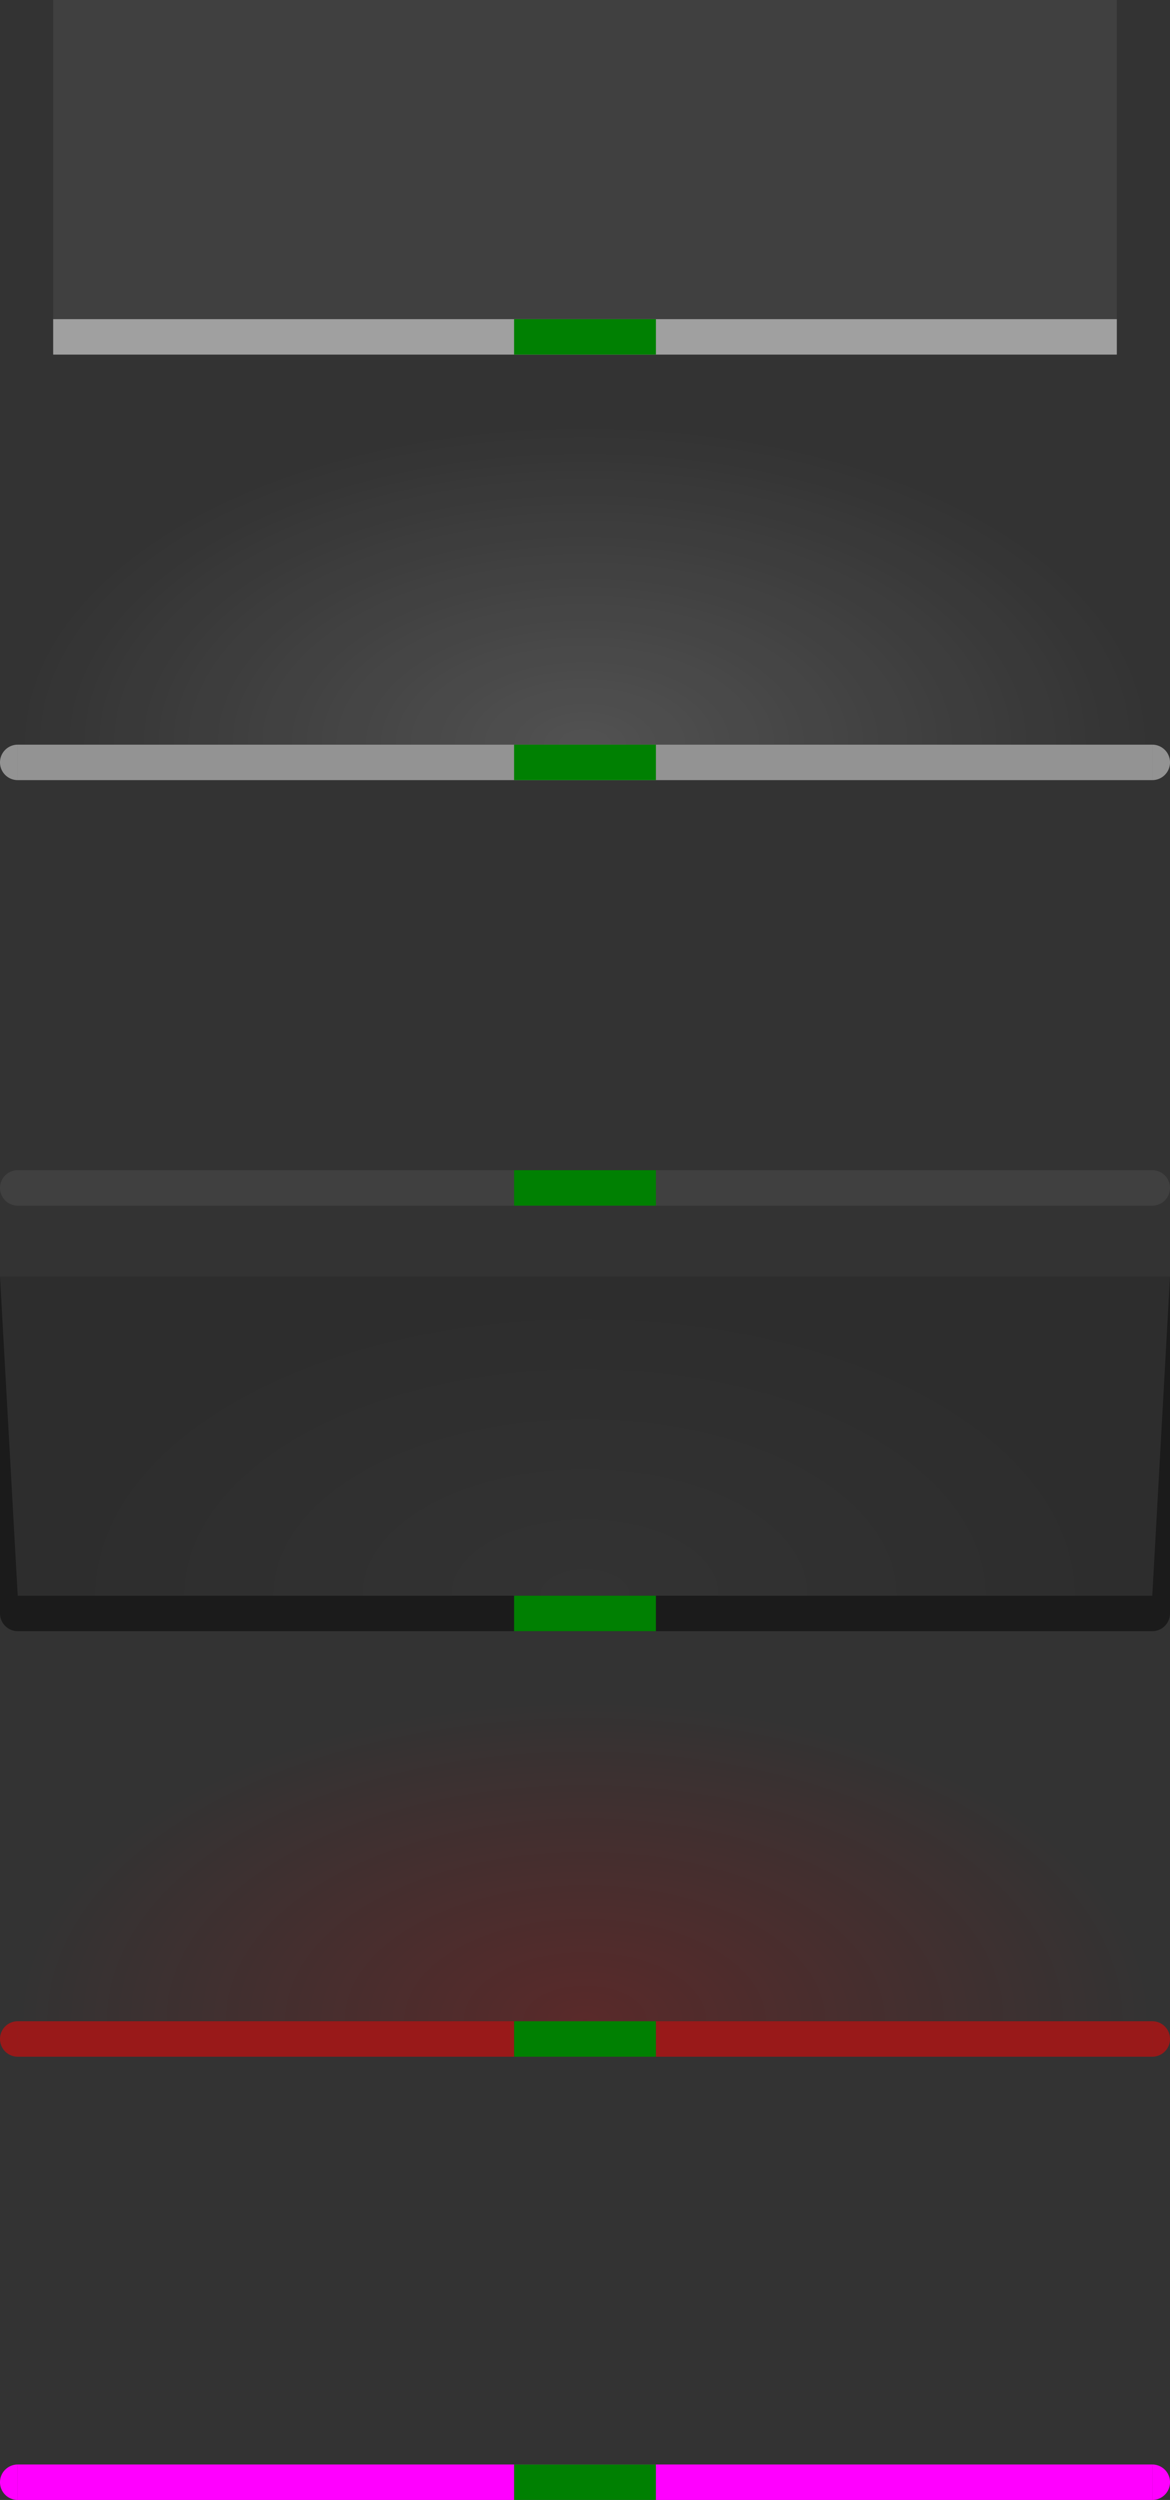 <?xml version="1.0" encoding="UTF-8" standalone="no"?>
<svg id="svg3120" xmlns:rdf="http://www.w3.org/1999/02/22-rdf-syntax-ns#" xmlns="http://www.w3.org/2000/svg" height="141" width="66" version="1.1" xmlns:cc="http://creativecommons.org/ns#" xmlns:xlink="http://www.w3.org/1999/xlink" xmlns:dc="http://purl.org/dc/elements/1.1/">
	<rect width="100%" height="100%" fill="#333333" stroke="none"/>
	<defs id="defs3122">
		<style id="current-color-scheme" type="text/css">
			.ColorScheme-Highlight { color:#FF00FF; }
		</style>
		<linearGradient id="linearGradient4594">
			<stop id="stop4596" style="stop-color:#000000;stop-opacity:0" offset="0"/>
			<stop id="stop4598" style="stop-color:#000000" offset="1"/>
		</linearGradient>
		<linearGradient id="linearGradient4554">
			<stop id="stop4556" style="stop-color:#ff0000" offset="0"/>
			<stop id="stop4558" style="stop-color:#ff0000;stop-opacity:0" offset="1"/>
		</linearGradient>
		<linearGradient id="linearGradient4038">
			<stop id="stop4040" style="stop-color:#ffffff" offset="0"/>
			<stop id="stop4042" style="stop-color:#ffffff;stop-opacity:0" offset="1"/>
		</linearGradient>
		<radialGradient id="radialGradient4560" xlink:href="#linearGradient4038" gradientUnits="userSpaceOnUse" cy="110.5" cx="-56" gradientTransform="matrix(1 0 0 .562 89 -20.156)" r="32"/>
		<radialGradient id="radialGradient4602" xlink:href="#linearGradient4594" gradientUnits="userSpaceOnUse" cy="158.5" cx="-56" gradientTransform="matrix(1 0 0 .562 89 .844)" r="32"/>
		<radialGradient id="radialGradient4616" xlink:href="#linearGradient4554" gradientUnits="userSpaceOnUse" cy="110.5" cx="-56" gradientTransform="matrix(1 0 0 .562 89 51.844)" r="32"/>
		<radialGradient id="radialGradient4889" xlink:href="#linearGradient4038" gradientUnits="userSpaceOnUse" cy="-40.643" cx="127" gradientTransform="matrix(-2 -0 0 -3.556 373 -185.51)" r="9"/>
		<radialGradient id="radialGradient4945" xlink:href="#linearGradient4594" gradientUnits="userSpaceOnUse" cy="-40.446" cx="167" gradientTransform="matrix(-2 2.7179e-8 -4.8319e-8 -3.556 501 -184.81)" r="9"/>
		<radialGradient id="radialGradient4963" xlink:href="#linearGradient4554" gradientUnits="userSpaceOnUse" cy="-40.643" cx="127" gradientTransform="matrix(-2 -0 0 -3.556 445 -185.51)" r="9"/>
		<radialGradient id="radialGradient3604" xlink:href="#linearGradient4038" gradientUnits="userSpaceOnUse" cy="110.5" cx="-56" gradientTransform="matrix(1 0 0 .562 23 67.844)" r="32"/>
		<radialGradient id="radialGradient3606" xlink:href="#linearGradient4594" gradientUnits="userSpaceOnUse" cy="158.5" cx="-56" gradientTransform="matrix(1 0 0 .562 23 88.844)" r="32"/>
		<radialGradient id="radialGradient3608" xlink:href="#linearGradient4554" gradientUnits="userSpaceOnUse" cy="110.5" cx="-56" gradientTransform="matrix(1 0 0 .562 23 139.84)" r="32"/>
		<radialGradient id="radialGradient3616" xlink:href="#linearGradient4038" gradientUnits="userSpaceOnUse" cy="-40.643" cx="127" gradientTransform="matrix(-2 -0 0 -3.556 307 -103.51)" r="9"/>
		<radialGradient id="radialGradient3618" xlink:href="#linearGradient4594" gradientUnits="userSpaceOnUse" cy="-40.446" cx="167" gradientTransform="matrix(-2 2.7179e-8 -4.8319e-8 -3.556 435 -102.81)" r="9"/>
		<radialGradient id="radialGradient3620" xlink:href="#linearGradient4554" gradientUnits="userSpaceOnUse" cy="-40.643" cx="127" gradientTransform="matrix(-2 -0 0 -3.556 379 -103.51)" r="9"/>
		<radialGradient id="radialGradient3553" xlink:href="#linearGradient4038" gradientUnits="userSpaceOnUse" cy="110.5" cx="-56" gradientTransform="matrix(1 0 0 .562 189 -20.156)" r="32"/>
		<radialGradient id="radialGradient3555" xlink:href="#linearGradient4594" gradientUnits="userSpaceOnUse" cy="158.5" cx="-56" gradientTransform="matrix(1 0 0 .562 189 .844)" r="32"/>
		<radialGradient id="radialGradient3557" xlink:href="#linearGradient4554" gradientUnits="userSpaceOnUse" cy="110.5" cx="-56" gradientTransform="matrix(1 0 0 .562 189 51.844)" r="32"/>
	</defs>
	<rect id="hint-stretch-borders" style="fill:#008002" height="5" width="5" y="-44" x="17"/>
	<path id="group-expander-left" style="fill:#e0e0e0" d="m25-29 5-4-5-4z"/>
	<path id="group-expander-top" style="fill:#e0e0e0" d="m29-41 4 5 4-5z"/>
	<path id="group-expander-right" style="fill:#e0e0e0" d="m41-37-5 4 5 4z"/>
	<path id="group-expander-bottom" style="fill:#e0e0e0" d="m37-24.999-4-5-4 5z"/>
	<rect id="hover-bottom" style="fill:#ffffff;fill-opacity:.533" height="3" width="60" y="18" x="103"/>
	<rect id="hover-top" style="fill:#ffffff;fill-opacity:.063" height="3" width="60" y="0" x="103"/>
	<rect id="hover-center" style="fill:#ffffff;fill-opacity:.063" height="15" width="60" y="3" x="103"/>
	<rect id="hover-hint-bottom-margin" style="fill:#008002" height="3" width="8" y="18" x="129"/>
	<rect id="focus-bottom" style="fill:#ffffff;fill-opacity:.471" height="3" width="64" y="42" x="101"/>
	<path id="focus-bottomleft" style="fill:#ffffff;fill-opacity:.471" d="m101 42a1 1.5 0 0 0 -1 1.5 1 1.5 0 0 0 1 1.5v-3z"/>
	<path id="focus-bottomright" style="fill:#ffffff;fill-opacity:.471" d="m165 42a1 1.5 0 0 1 1 1.5 1 1.5 0 0 1 -1 1.5v-3z"/>
	<rect id="focus-center" style="opacity:.15;fill:url(#radialGradient3553)" height="18" width="64" y="24" x="101"/>
	<rect id="focus-left" style="fill:none" height="18" width="1" y="24" x="100"/>
	<rect id="focus-right" style="fill:none" height="18" width="1" y="24" x="165"/>
	<rect id="normal-bottom" style="fill:#ffffff;fill-opacity:.063" height="3" width="64" y="66" x="101"/>
	<path id="normal-bottomleft" style="fill:#ffffff;fill-opacity:.063" d="m101 66a1 1.5 0 0 0 -1 1.5 1 1.5 0 0 0 1 1.5v-3z"/>
	<path id="normal-bottomright" style="fill:#ffffff;fill-opacity:.063" d="m165 66a1 1.5 0 0 1 1 1.5 1 1.5 0 0 1 -1 1.5v-3z"/>
	<rect id="normal-center" style="opacity:.15;fill:none" height="18" width="64" y="48" x="101"/>
	<rect id="normal-left" style="fill:none" height="18" width="1" y="48" x="100"/>
	<rect id="normal-right" style="fill:none" height="18" width="1" y="48" x="165"/>
	<rect id="normal-hint-bottom-margin" style="fill:#008002" height="3" width="8" y="66" x="129"/>
	<rect id="minimized-bottom" style="fill:#000000;fill-opacity:.471" height="3" width="64" y="90" x="101"/>
	<path id="minimized-bottomleft" style="fill:#000000;fill-opacity:.471" d="m101 90-1 0v1.5c0 .828.448 1.5 1 1.5z"/>
	<rect id="minimized-center" style="opacity:.125;fill:url(#radialGradient3555)" height="18" width="64" y="72" x="101"/>
	<g id="minimized-left" transform="translate(189,-46)">
		<rect id="rect4618" style="opacity:.125;fill:#000000" height="18" width="1" y="118" x="-89"/>
		<path id="rect4584" style="fill:#000000;fill-opacity:.408" d="m-89 118 1 18h-1z"/>
	</g>
	<g id="minimized-right" transform="translate(189,-46)">
		<rect id="rect4620" style="opacity:.25;fill:#000000;fill-opacity:.502" height="18" width="1" y="118" x="-24"/>
		<path id="rect4586" style="fill:#000000;fill-opacity:.408" d="m-23 118v18h-1z"/>
	</g>
	<path id="minimized-bottomright" style="fill:#000000;fill-opacity:.471" d="m165 90 1 0v1.5c0 .828-.448 1.5-1 1.5z"/>
	<rect id="minimized-hint-bottom-margin" style="fill:#008002" height="3" width="8" y="90" x="129"/>
	<rect id="attention-bottom" style="fill:#ff0000;fill-opacity:.502" height="3" width="64" y="114" x="101"/>
	<path id="attention-bottomleft" style="fill:#ff0000;fill-opacity:.502" d="m101 114a1 1.5 0 0 0 -1 1.5 1 1.5 0 0 0 1 1.5v-3z"/>
	<path id="attention-bottomright" style="fill:#ff0000;fill-opacity:.502" d="m165 114a1 1.5 0 0 1 1 1.5 1 1.5 0 0 1 -1 1.5v-3z"/>
	<rect id="attention-center" style="opacity:.187;fill:url(#radialGradient3557)" height="18" width="64" y="96" x="101"/>
	<rect id="attention-left" style="fill:none" height="18" width="1" y="96" x="100"/>
	<rect id="attention-right" style="fill:none" height="18" width="1" y="96" x="165"/>
	<rect id="attention-hint-bottom-margin" style="fill:#008002" height="3" width="8" y="114" x="129"/>
	<rect id="focus-hint-bottom-margin" style="fill:#008002" height="3" width="8" y="42" x="129"/>
	<rect id="south-hover-bottom" style="fill:#ffffff;fill-opacity:.533" height="2" width="60" y="18" x="3"/>
	<rect id="south-hover-top" style="fill:#ffffff;fill-opacity:.063" height="3" width="60" y="0" x="3"/>
	<rect id="south-hover-center" style="fill:#ffffff;fill-opacity:.063" height="15" width="60" y="3" x="3"/>
	<rect id="south-hover-hint-bottom-margin" style="fill:#008002" height="2" width="8" y="18" x="29"/>
	<rect id="south-focus-bottom" style="fill:#ffffff;fill-opacity:.471" height="2" width="64" y="42" x="1"/>
	<path id="south-focus-bottomleft" style="fill:#ffffff;fill-opacity:.471" d="m1 42a1 1 0 0 0 -1 1 1 1 0 0 0 1 1v-2z"/>
	<path id="south-focus-bottomright" style="fill:#ffffff;fill-opacity:.471" d="m65 42a1 1 0 0 1 1 1 1 1 0 0 1 -1 1v-2z"/>
	<rect id="south-focus-center" style="opacity:.15;fill:url(#radialGradient4560)" height="18" width="64" y="24" x="1"/>
	<rect id="south-focus-left" style="fill:none" height="18" width="1" y="24" x="5.6843e-14"/>
	<rect id="south-focus-right" style="fill:none" height="18" width="1" y="24" x="65"/>
	<rect id="south-normal-bottom" style="fill:#ffffff;fill-opacity:.063" height="2" width="64" y="66" x="1"/>
	<path id="south-normal-bottomleft" style="fill:#ffffff;fill-opacity:.063" d="m1 66a1 1 0 0 0 -1 1 1 1 0 0 0 1 1v-2z"/>
	<path id="south-normal-bottomright" style="fill:#ffffff;fill-opacity:.063" d="m65 66a1 1 0 0 1 1 1 1 1 0 0 1 -1 1v-2z"/>
	<rect id="south-normal-center" style="opacity:.15;fill:none" height="18" width="64" y="48" x="1"/>
	<rect id="south-normal-left" style="fill:none" height="18" width="1" y="48" x="5.6843e-14"/>
	<rect id="south-normal-right" style="fill:none" height="18" width="1" y="48" x="65"/>
	<rect id="south-normal-hint-bottom-margin" style="fill:#008002" height="2" width="8" y="66" x="29"/>
	<rect id="south-minimized-bottom" style="fill:#000000;fill-opacity:.471" height="2" width="64" y="90" x="1"/>
	<path id="south-minimized-bottomleft" style="fill:#000000;fill-opacity:.471" d="m1 90-1 0v1c0 .552.448 1 1 1z"/>
	<rect id="south-minimized-center" style="opacity:.125;fill:url(#radialGradient4602)" height="18" width="64" y="72" x="1"/>
	<g id="south-minimized-left" transform="translate(89,-46)">
		<rect id="rect101" style="opacity:.125;fill:#000000" height="18" width="1" y="118" x="-89"/>
		<path id="path103" style="fill:#000000;fill-opacity:.408" d="m-89 118 1 18h-1z"/>
	</g>
	<g id="south-minimized-right" transform="translate(89,-46)">
		<rect id="rect106" style="opacity:.25;fill:#000000;fill-opacity:.502" height="18" width="1" y="118" x="-24"/>
		<path id="path108" style="fill:#000000;fill-opacity:.408" d="m-23 118v18h-1z"/>
	</g>
	<path id="south-minimized-bottomright" style="fill:#000000;fill-opacity:.471" d="m65 90 1 0v1c0 .552-.448 1-1 1z"/>
	<rect id="south-minimized-hint-bottom-margin" style="fill:#008002" height="2" width="8" y="90" x="29"/>
	<rect id="south-attention-bottom" style="fill:#ff0000;fill-opacity:.502" height="2" width="64" y="114" x="1"/>
	<path id="south-attention-bottomleft" style="fill:#ff0000;fill-opacity:.502" d="m1 114a1 1 0 0 0 -1 1 1 1 0 0 0 1 1v-2z"/>
	<path id="south-attention-bottomright" style="fill:#ff0000;fill-opacity:.502" d="m65 114a1 1 0 0 1 1 1 1 1 0 0 1 -1 1v-2z"/>
	<rect id="south-attention-center" style="opacity:.187;fill:url(#radialGradient4616)" height="18" width="64" y="96" x="1"/>
	<rect id="south-attention-left" style="fill:none" height="18" width="1" y="96" x="5.6843e-14"/>
	<rect id="south-attention-right" style="fill:none" height="18" width="1" y="96" x="65"/>
	<rect id="south-attention-hint-bottom-margin" style="fill:#008002" height="2" width="8" y="114" x="29"/>
	<rect id="south-focus-hint-bottom-margin" style="fill:#008002" height="2" width="8" y="42" x="29"/>
	<rect id="north-hover-top" style="fill:#ffffff;fill-opacity:.533" transform="scale(-1)" height="2" width="60" y="106" x="-63"/>
	<rect id="north-hover-bottom" style="fill:#ffffff;fill-opacity:.063" transform="scale(-1)" height="3" width="60" y="88" x="-63"/>
	<rect id="north-hover-center" style="fill:#ffffff;fill-opacity:.063" transform="scale(-1)" height="15" width="60" y="91" x="-63"/>
	<rect id="north-hover-hint-top-margin" style="fill:#008002" transform="scale(-1)" height="2" width="8" y="106" x="-37"/>
	<rect id="north-focus-top" style="fill:#ffffff;fill-opacity:.471" transform="scale(-1)" height="2" width="64" y="130" x="-65"/>
	<path id="north-focus-topleft" style="fill:#ffffff;fill-opacity:.471" d="m65-130a1 1 0 0 0 1 -1 1 1 0 0 0 -1 -1v2z"/>
	<path id="north-focus-topright" style="fill:#ffffff;fill-opacity:.471" d="m1-130a1 1 0 0 1 -1 -1 1 1 0 0 1 1 -1v2z"/>
	<rect id="north-focus-center" style="opacity:.15;fill:url(#radialGradient3604)" transform="scale(-1)" height="18" width="64" y="112" x="-65"/>
	<rect id="north-focus-left" style="fill:none" transform="scale(-1)" height="18" width="1" y="112" x="-66"/>
	<rect id="north-focus-right" style="fill:none" transform="scale(-1)" height="18" width="1" y="112" x="-1"/>
	<rect id="north-normal-top" style="fill:#ffffff;fill-opacity:.063" transform="scale(-1)" height="2" width="64" y="154" x="-65"/>
	<path id="north-normal-topleft" style="fill:#ffffff;fill-opacity:.063" d="m65-154a1 1 0 0 0 1 -1 1 1 0 0 0 -1 -1v2z"/>
	<path id="north-normal-topright" style="fill:#ffffff;fill-opacity:.063" d="m1-154a1 1 0 0 1 -1 -1 1 1 0 0 1 1 -1v2z"/>
	<rect id="north-normal-center" style="opacity:.15;fill:none" transform="scale(-1)" height="18" width="64" y="136" x="-65"/>
	<rect id="north-normal-left" style="fill:none" transform="scale(-1)" height="18" width="1" y="136" x="-66"/>
	<rect id="north-normal-right" style="fill:none" transform="scale(-1)" height="18" width="1" y="136" x="-1"/>
	<rect id="north-normal-hint-top-margin" style="fill:#008002" transform="scale(-1)" height="2" width="8" y="154" x="-37"/>
	<rect id="north-minimized-top" style="fill:#000000;fill-opacity:.471" transform="scale(-1)" height="2" width="64" y="178" x="-65"/>
	<path id="north-minimized-topleft" style="fill:#000000;fill-opacity:.471" d="m65-178 1-0v-1c0-.552-.448-1-1-1z"/>
	<rect id="north-minimized-center" style="opacity:.125;fill:url(#radialGradient3606)" transform="scale(-1)" height="18" width="64" y="160" x="-65"/>
	<g id="north-minimized-left" transform="matrix(-1,0,0,-1,-23,-42)">
		<rect id="rect131" style="opacity:.125;fill:#000000" height="18" width="1" y="118" x="-89"/>
		<path id="path133" style="fill:#000000;fill-opacity:.408" d="m-89 118 1 18h-1z"/>
	</g>
	<g id="north-minimized-right" transform="matrix(-1,0,0,-1,-23,-42)">
		<rect id="rect136" style="opacity:.25;fill:#000000;fill-opacity:.502" height="18" width="1" y="118" x="-24"/>
		<path id="path138" style="fill:#000000;fill-opacity:.408" d="m-23 118v18h-1z"/>
	</g>
	<path id="north-minimized-topright" style="fill:#000000;fill-opacity:.471" d="m1-178-1-0v-1c0-.552.448-1 1-1z"/>
	<rect id="north-minimized-hint-top-margin" style="fill:#008002" transform="scale(-1)" height="2" width="8" y="178" x="-37"/>
	<rect id="north-attention-top" style="fill:#ff0000;fill-opacity:.502" transform="scale(-1)" height="2" width="64" y="202" x="-65"/>
	<path id="north-attention-topleft" style="fill:#ff0000;fill-opacity:.502" d="m65-202a1 1 0 0 0 1 -1 1 1 0 0 0 -1 -1v2z"/>
	<path id="north-attention-topright" style="fill:#ff0000;fill-opacity:.502" d="m1-202a1 1 0 0 1 -1 -1 1 1 0 0 1 1 -1v2z"/>
	<rect id="north-attention-center" style="opacity:.187;fill:url(#radialGradient3608)" transform="scale(-1)" height="18" width="64" y="184" x="-65"/>
	<rect id="north-attention-left" style="fill:none" transform="scale(-1)" height="18" width="1" y="184" x="-66"/>
	<rect id="north-attention-right" style="fill:none" transform="scale(-1)" height="18" width="1" y="184" x="-1"/>
	<rect id="north-attention-hint-bottom-margin" style="fill:#008002" transform="scale(-1)" height="2" width="8" y="202" x="-37"/>
	<rect id="north-focus-hint-bottom-margin" style="fill:#008002" transform="scale(-1)" height="2" width="8" y="130" x="-37"/>
	<rect id="east-hover-center" style="fill:#ffffff;fill-opacity:.063" height="62" width="15" y="-72" x="80"/>
	<rect id="east-hover-left" style="fill:#ffffff;fill-opacity:.063" height="62" width="3" y="-72" x="77"/>
	<rect id="east-hover-right" style="fill:#ffffff;fill-opacity:.533" height="62" width="2" y="-72" x="95"/>
	<rect id="east-hover-hint-right-margin" style="fill:#008002" height="8" width="2" y="-45" x="95"/>
	<path id="east-focus-bottomright" style="fill:#ffffff;fill-opacity:.471" d="m119-9c0 .554.446 1 1 1s1-.446 1-1h-2z"/>
	<path id="east-focus-topright" style="fill:#ffffff;fill-opacity:.471" d="m120-74c-.554 0-1 .446-1 1h2c0-.554-.446-1-1-1z"/>
	<rect id="east-focus-right" style="fill:#ffffff;fill-opacity:.471" height="64" width="2" y="-73" x="119"/>
	<rect id="east-focus-center" style="opacity:.15;fill:url(#radialGradient4889)" height="64" width="18" y="-73" x="101"/>
	<rect id="east-focus-hint-right-margin" style="fill:#008002" height="8" width="2" y="-45" x="119"/>
	<rect id="east-focus-bottom" style="opacity:.15;fill:none" height="1" width="18" y="-9" x="101"/>
	<rect id="east-focus-top" style="opacity:.15;fill:none" height="1" width="18" y="-74" x="101"/>
	<path id="east-normal-bottomright" style="fill:#ffffff;fill-opacity:.063" d="m143-9c0 .554.446 1 1 1s1-.446 1-1h-2z"/>
	<path id="east-normal-topright" style="fill:#ffffff;fill-opacity:.063" d="m144-74c-.554 0-1 .446-1 1h2c0-.554-.446-1-1-1z"/>
	<rect id="east-normal-right" style="fill:#ffffff;fill-opacity:.063" height="64" width="2" y="-73" x="143"/>
	<rect id="east-normal-center" style="opacity:.15;fill:none" height="64" width="18" y="-73" x="125"/>
	<rect id="east-normal-hint-right-margin" style="fill:#008002" height="8" width="2" y="-45" x="143"/>
	<rect id="east-normal-bottom" style="opacity:.15;fill:none" height="1" width="18" y="-9" x="125"/>
	<rect id="east-normal-top" style="opacity:.15;fill:none" height="1" width="18" y="-74" x="125"/>
	<g id="east-minimized-top">
		<rect id="rect3561" style="opacity:.125;fill:#000000" height="1" width="18" y="-74" x="149"/>
		<path id="path3549" style="fill:#000000;fill-opacity:.408" d="m149-74h18v1l-18-1z"/>
	</g>
	<g id="east-minimized-bottom">
		<rect id="rect4918" style="opacity:.125;fill:#000000" height="1" width="18" y="-9" x="149"/>
		<path id="path4916" style="fill:#000000;fill-opacity:.392" d="m149-8 18-1v1z"/>
	</g>
	<path id="east-minimized-topright" style="fill:#000000;fill-opacity:.471" d="m167-74v1h2c0-.554-.892-1-2-1z"/>
	<path id="east-minimized-bottomright" style="fill:#000000;fill-opacity:.471" d="m167-8v-1h2c0 .554-.892 1-2 1z"/>
	<rect id="east-minimized-right" style="fill:#000000;fill-opacity:.471" height="64" width="2" y="-73" x="167"/>
	<rect id="east-minimized-center" style="opacity:.125;fill:url(#radialGradient4945)" height="64" width="18" y="-73" x="149"/>
	<rect id="east-minimized-hint-right-margin" style="fill:#008002" height="8" width="2" y="-45" x="167"/>
	<path id="east-attention-bottomright" style="fill:#ff0000;fill-opacity:.471" d="m191-9c0 .554.446 1 1 1s1-.446 1-1h-2z"/>
	<path id="east-attention-topright" style="fill:#ff0000;fill-opacity:.471" d="m192-74c-.554 0-1 .446-1 1h2c0-.554-.446-1-1-1z"/>
	<rect id="east-attention-right" style="fill:#ff0000;fill-opacity:.471" height="64" width="2" y="-73" x="191"/>
	<rect id="east-attention-center" style="opacity:.15;fill:url(#radialGradient4963)" height="64" width="18" y="-73" x="173"/>
	<rect id="east-attention-hint-right-margin" style="fill:#008002" height="8" width="2" y="-45" x="191"/>
	<rect id="east-attention-bottom" style="opacity:.15;fill:none" height="1" width="18" y="-9" x="173"/>
	<rect id="east-attention-top" style="opacity:.15;fill:none" height="1" width="18" y="-74" x="173"/>
	<rect id="west-hover-center" style="fill:#ffffff;fill-opacity:.063" transform="scale(-1)" height="62" width="15" y="10" x="14"/>
	<rect id="west-hover-right" style="fill:#ffffff;fill-opacity:.063" transform="scale(-1)" height="62" width="3" y="10" x="11"/>
	<rect id="west-hover-left" style="fill:#ffffff;fill-opacity:.533" transform="scale(-1)" height="62" width="2" y="10" x="29"/>
	<rect id="west-hover-hint-left-margin" style="fill:#008002" transform="scale(-1)" height="8" width="2" y="37" x="29"/>
	<path id="west-focus-bottomleft" style="fill:#ffffff;fill-opacity:.471" d="m-53-73c0-.554-.446-1-1-1s-1 .446-1 1h2z"/>
	<path id="west-focus-topleft" style="fill:#ffffff;fill-opacity:.471" d="m-54-8c.554 0 1-.446 1-1h-2c0 .554.446 1 1 1z"/>
	<rect id="west-focus-left" style="fill:#ffffff;fill-opacity:.471" transform="scale(-1)" height="64" width="2" y="9" x="53"/>
	<rect id="west-focus-center" style="opacity:.15;fill:url(#radialGradient3616)" transform="scale(-1)" height="64" width="18" y="9" x="35"/>
	<rect id="west-focus-hint-left-margin" style="fill:#008002" transform="scale(-1)" height="8" width="2" y="37" x="53"/>
	<rect id="west-focus-bottom" style="opacity:.15;fill:none" transform="scale(-1)" height="1" width="18" y="73" x="35"/>
	<rect id="west-focus-top" style="opacity:.15;fill:none" transform="scale(-1)" height="1" width="18" y="8" x="35"/>
	<path id="west-normal-bottomleft" style="fill:#ffffff;fill-opacity:.063" d="m-77-73c0-.554-.446-1-1-1s-1 .446-1 1h2z"/>
	<path id="west-normal-topleft" style="fill:#ffffff;fill-opacity:.063" d="m-78-8c.554 0 1-.446 1-1h-2c0 .554.446 1 1 1z"/>
	<rect id="west-normal-left" style="fill:#ffffff;fill-opacity:.063" transform="scale(-1)" height="64" width="2" y="9" x="77"/>
	<rect id="west-normal-center" style="opacity:.15;fill:none" transform="scale(-1)" height="64" width="18" y="9" x="59"/>
	<rect id="west-normal-hint-left-margin" style="fill:#008002" transform="scale(-1)" height="8" width="2" y="37" x="77"/>
	<rect id="west-normal-bottom" style="opacity:.15;fill:none" transform="scale(-1)" height="1" width="18" y="73" x="59"/>
	<rect id="west-normal-top" style="opacity:.15;fill:none" transform="scale(-1)" height="1" width="18" y="8" x="59"/>
	<g id="west-minimized-bottom">
		<rect id="rect3555" style="opacity:.125;fill:#000000" transform="scale(-1)" height="1" width="18" y="8" x="83"/>
		<path id="path246" style="fill:#000000;fill-opacity:.392" d="m-83-8h-18v-1l18 1z"/>
	</g>
	<g id="west-minimized-top" transform="matrix(-1,0,0,-1,66,-82)">
		<rect id="rect250" style="opacity:.125;fill:#000000" height="1" width="18" y="-9" x="149"/>
		<path id="path252" style="fill:#000000;fill-opacity:.392" d="m149-8 18-1v1z"/>
	</g>
	<path id="west-minimized-bottomleft" style="fill:#000000;fill-opacity:.471" d="m-101-8v-1h-2c0 .554.892 1 2 1z"/>
	<path id="west-minimized-topleft" style="fill:#000000;fill-opacity:.471" d="m-101-74v1h-2c0-.554.892-1 2-1z"/>
	<rect id="west-minimized-left" style="fill:#000000;fill-opacity:.471" transform="scale(-1)" height="64" width="2" y="9" x="101"/>
	<rect id="west-minimized-center" style="opacity:.125;fill:url(#radialGradient3618)" transform="scale(-1)" height="64" width="18" y="9" x="83"/>
	<rect id="west-minimized-hint-left-margin" style="fill:#008002" transform="scale(-1)" height="8" width="2" y="37" x="101"/>
	<path id="west-attention-topleft" style="fill:#ff0000;fill-opacity:.471" d="m-125-73c0-.554-.446-1-1-1s-1 .446-1 1h2z"/>
	<path id="west-attention-bottomleft" style="fill:#ff0000;fill-opacity:.471" d="m-126-8c.554 0 1-.446 1-1h-2c0 .554.446 1 1 1z"/>
	<rect id="west-attention-left" style="fill:#ff0000;fill-opacity:.471" transform="scale(-1)" height="64" width="2" y="9" x="125"/>
	<rect id="west-attention-center" style="opacity:.15;fill:url(#radialGradient3620)" transform="scale(-1)" height="64" width="18" y="9" x="107"/>
	<rect id="west-attention-hint-left-margin" style="fill:#008002" transform="scale(-1)" height="8" width="2" y="37" x="125"/>
	<rect id="west-attention-top" style="opacity:.15;fill:none" transform="scale(-1)" height="1" width="18" y="73" x="107"/>
	<rect id="west-attention-bottom" style="opacity:.15;fill:none" transform="scale(-1)" height="1" width="18" y="8" x="107"/>
	<rect id="progress-bottom" class="ColorScheme-Highlight" style="fill:currentColor" height="3" width="64" y="139" x="101"/>
	<path id="progress-bottomleft" class="ColorScheme-Highlight" style="fill:currentColor" d="m101 139a1 1.5 0 0 0 -1 1.5 1 1.5 0 0 0 1 1.5v-3z"/>
	<path id="progress-bottomright" class="ColorScheme-Highlight" style="fill:currentColor" d="m165 139a1 1.5 0 0 1 1 1.5 1 1.5 0 0 1 -1 1.5v-3z"/>
	<rect id="progress-center" style="opacity:.187;fill:none" height="18" width="64" y="121" x="101"/>
	<rect id="progress-left" style="fill:none" height="18" width="1" y="121" x="100"/>
	<rect id="progress-right" style="fill:none" height="18" width="1" y="121" x="165"/>
	<rect id="progress-hint-bottom-margin" style="fill:#008002" height="3" width="8" y="139" x="129"/>
	<rect id="south-progress-bottom" class="ColorScheme-Highlight" style="fill:currentColor" height="2" width="64" y="139" x="1"/>
	<path id="south-progress-bottomleft" class="ColorScheme-Highlight" style="fill:currentColor" d="m1 139a1 1 0 0 0 -1 1 1 1 0 0 0 1 1v-2z"/>
	<path id="south-progress-bottomright" class="ColorScheme-Highlight" style="fill:currentColor" d="m65 139a1 1 0 0 1 1 1 1 1 0 0 1 -1 1v-2z"/>
	<rect id="south-progress-center" style="opacity:.187;fill:none" height="18" width="64" y="121" x="1"/>
	<rect id="south-progress-left" style="fill:none" height="18" width="1" y="121" x="5.6843e-14"/>
	<rect id="south-progress-right" style="fill:none" height="18" width="1" y="121" x="65"/>
	<rect id="south-progress-hint-bottom-margin" style="fill:#008002" height="2" width="8" y="139" x="29"/>
	<rect id="east-progress-center" class="ColorScheme-Highlight" style="opacity:.187;fill:currentColor" height="64" width="18" y="-73" x="197"/>
	<rect id="west-progress-center" class="ColorScheme-Highlight" style="opacity:.187;fill:currentColor" transform="scale(-1)" height="64" width="18" y="9" x="131"/>
	<rect id="north-progress-top" class="ColorScheme-Highlight" style="fill:currentColor" transform="scale(-1)" height="2" width="64" y="226" x="-65"/>
	<path id="north-progress-topright" class="ColorScheme-Highlight" style="fill:currentColor" d="m65-226a1 1 0 0 0 1 -1 1 1 0 0 0 -1 -1v2z"/>
	<path id="north-progress-topleft" class="ColorScheme-Highlight" style="fill:currentColor" d="m1-226a1 1 0 0 1 -1 -1 1 1 0 0 1 1 -1v2z"/>
	<rect id="north-progress-center" style="opacity:.187;fill:none" transform="scale(-1)" height="18" width="64" y="208" x="-65"/>
	<rect id="north-progress-right" style="fill:none" transform="scale(-1)" height="18" width="1" y="208" x="-66"/>
	<rect id="north-progress-left" style="fill:none" transform="scale(-1)" height="18" width="1" y="208" x="-1"/>
	<rect id="north-progress-hint-bottom-margin" style="fill:#008002" transform="scale(-1)" height="2" width="8" y="226" x="-37"/>
</svg>

